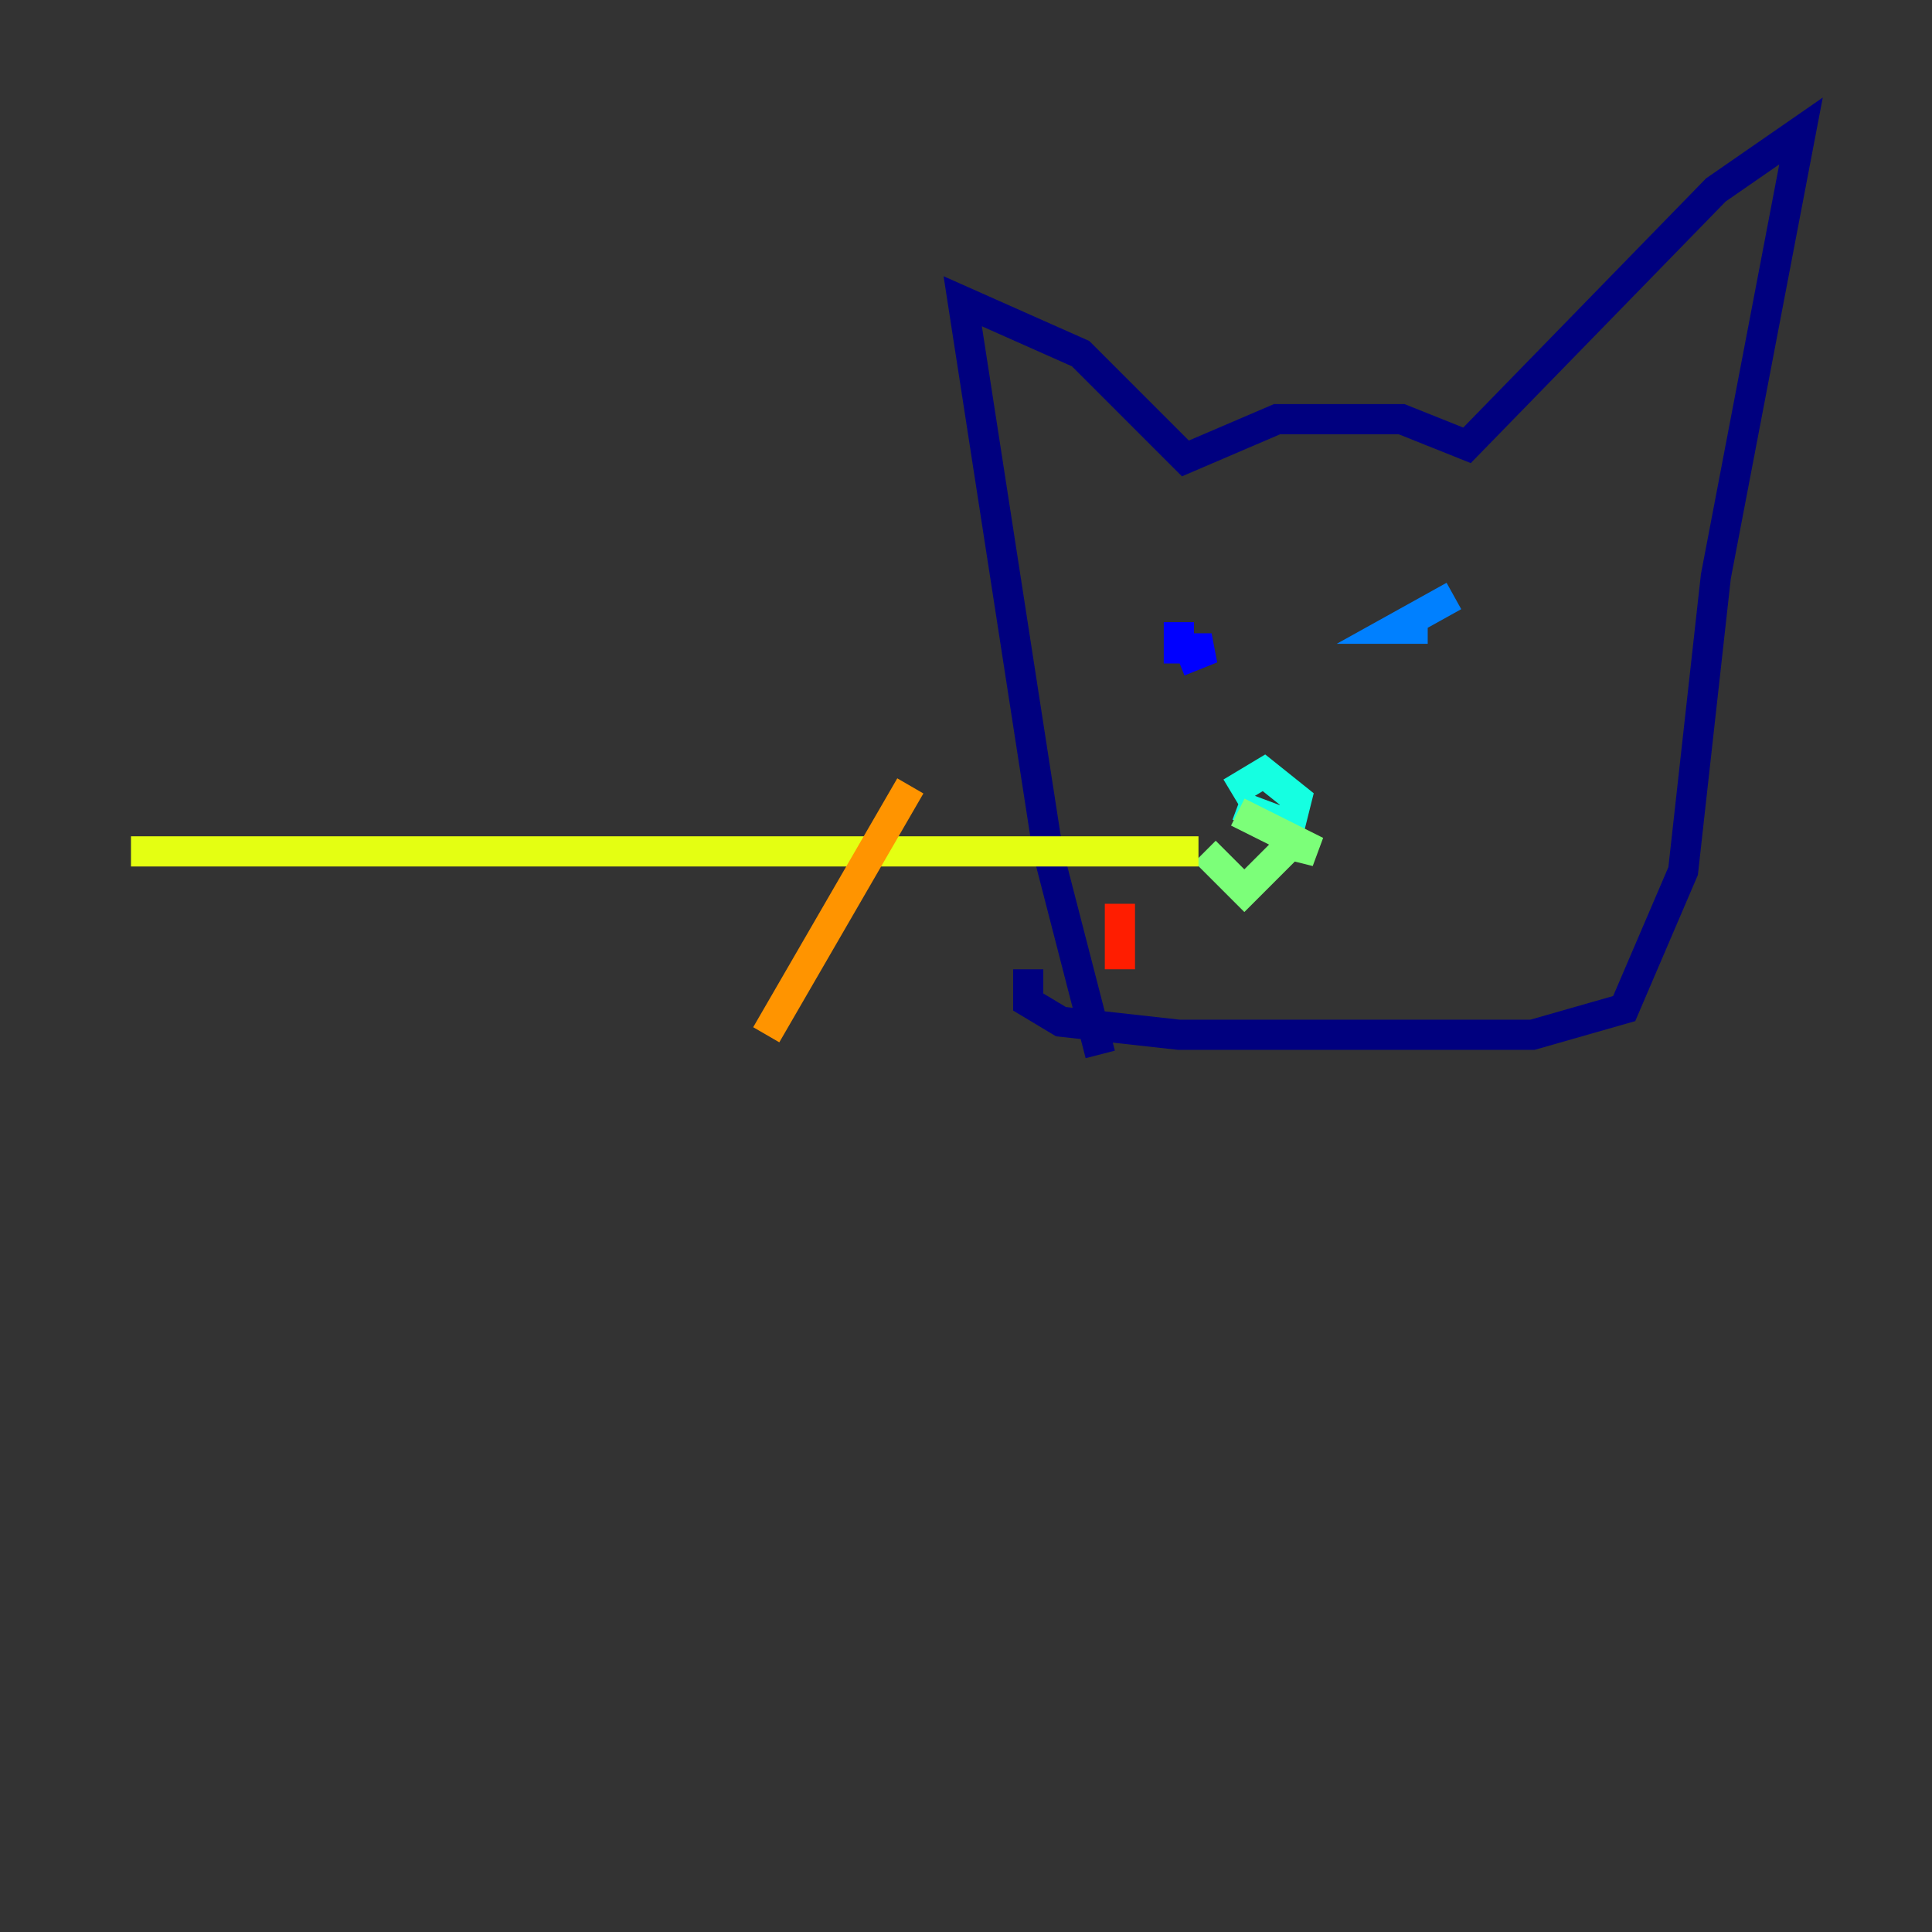 <?xml version="1.0" encoding="utf-8" ?>
<svg baseProfile="tiny" height="128" version="1.2" viewBox="0,0,128,128" width="128" xmlns="http://www.w3.org/2000/svg" xmlns:ev="http://www.w3.org/2001/xml-events" xmlns:xlink="http://www.w3.org/1999/xlink"><rect x="0" y="0" width="128" height="128" fill="#333333" stroke="none"/><defs /><polyline fill="none" points="68.122,64.217 68.122,66.386 70.291,67.688 78.102,68.556 101.532,68.556 107.607,66.82 111.512,57.709 113.681,38.183 119.322,8.678 113.681,12.583 97.193,29.505 92.854,27.77 84.61,27.77 78.536,30.373 71.593,23.43 63.783,19.959 69.424,56.407 72.895,69.858" stroke="#00007f" stroke-width="2" /><polyline fill="none" points="78.102,41.22 78.102,42.956 80.271,42.956 78.102,43.824" stroke="#0000ff" stroke-width="2" /><polyline fill="none" points="96.325,39.485 92.42,41.654 94.59,41.654" stroke="#0080ff" stroke-width="2" /><polyline fill="none" points="82.007,53.37 85.478,54.671 85.912,52.936 83.742,51.2 81.573,52.502" stroke="#15ffe1" stroke-width="2" /><polyline fill="none" points="82.007,53.803 87.214,56.407 85.478,55.973 82.441,59.01 79.837,56.407" stroke="#7cff79" stroke-width="2" /><polyline fill="none" points="79.403,56.407 8.678,56.407" stroke="#e4ff12" stroke-width="2" /><polyline fill="none" points="60.312,52.068 50.766,68.556" stroke="#ff9400" stroke-width="2" /><polyline fill="none" points="74.197,59.878 74.197,64.217" stroke="#ff1d00" stroke-width="2" /><polyline fill="none" points="94.156,52.502 94.156,52.502" stroke="#7f0000" stroke-width="2" /></svg>